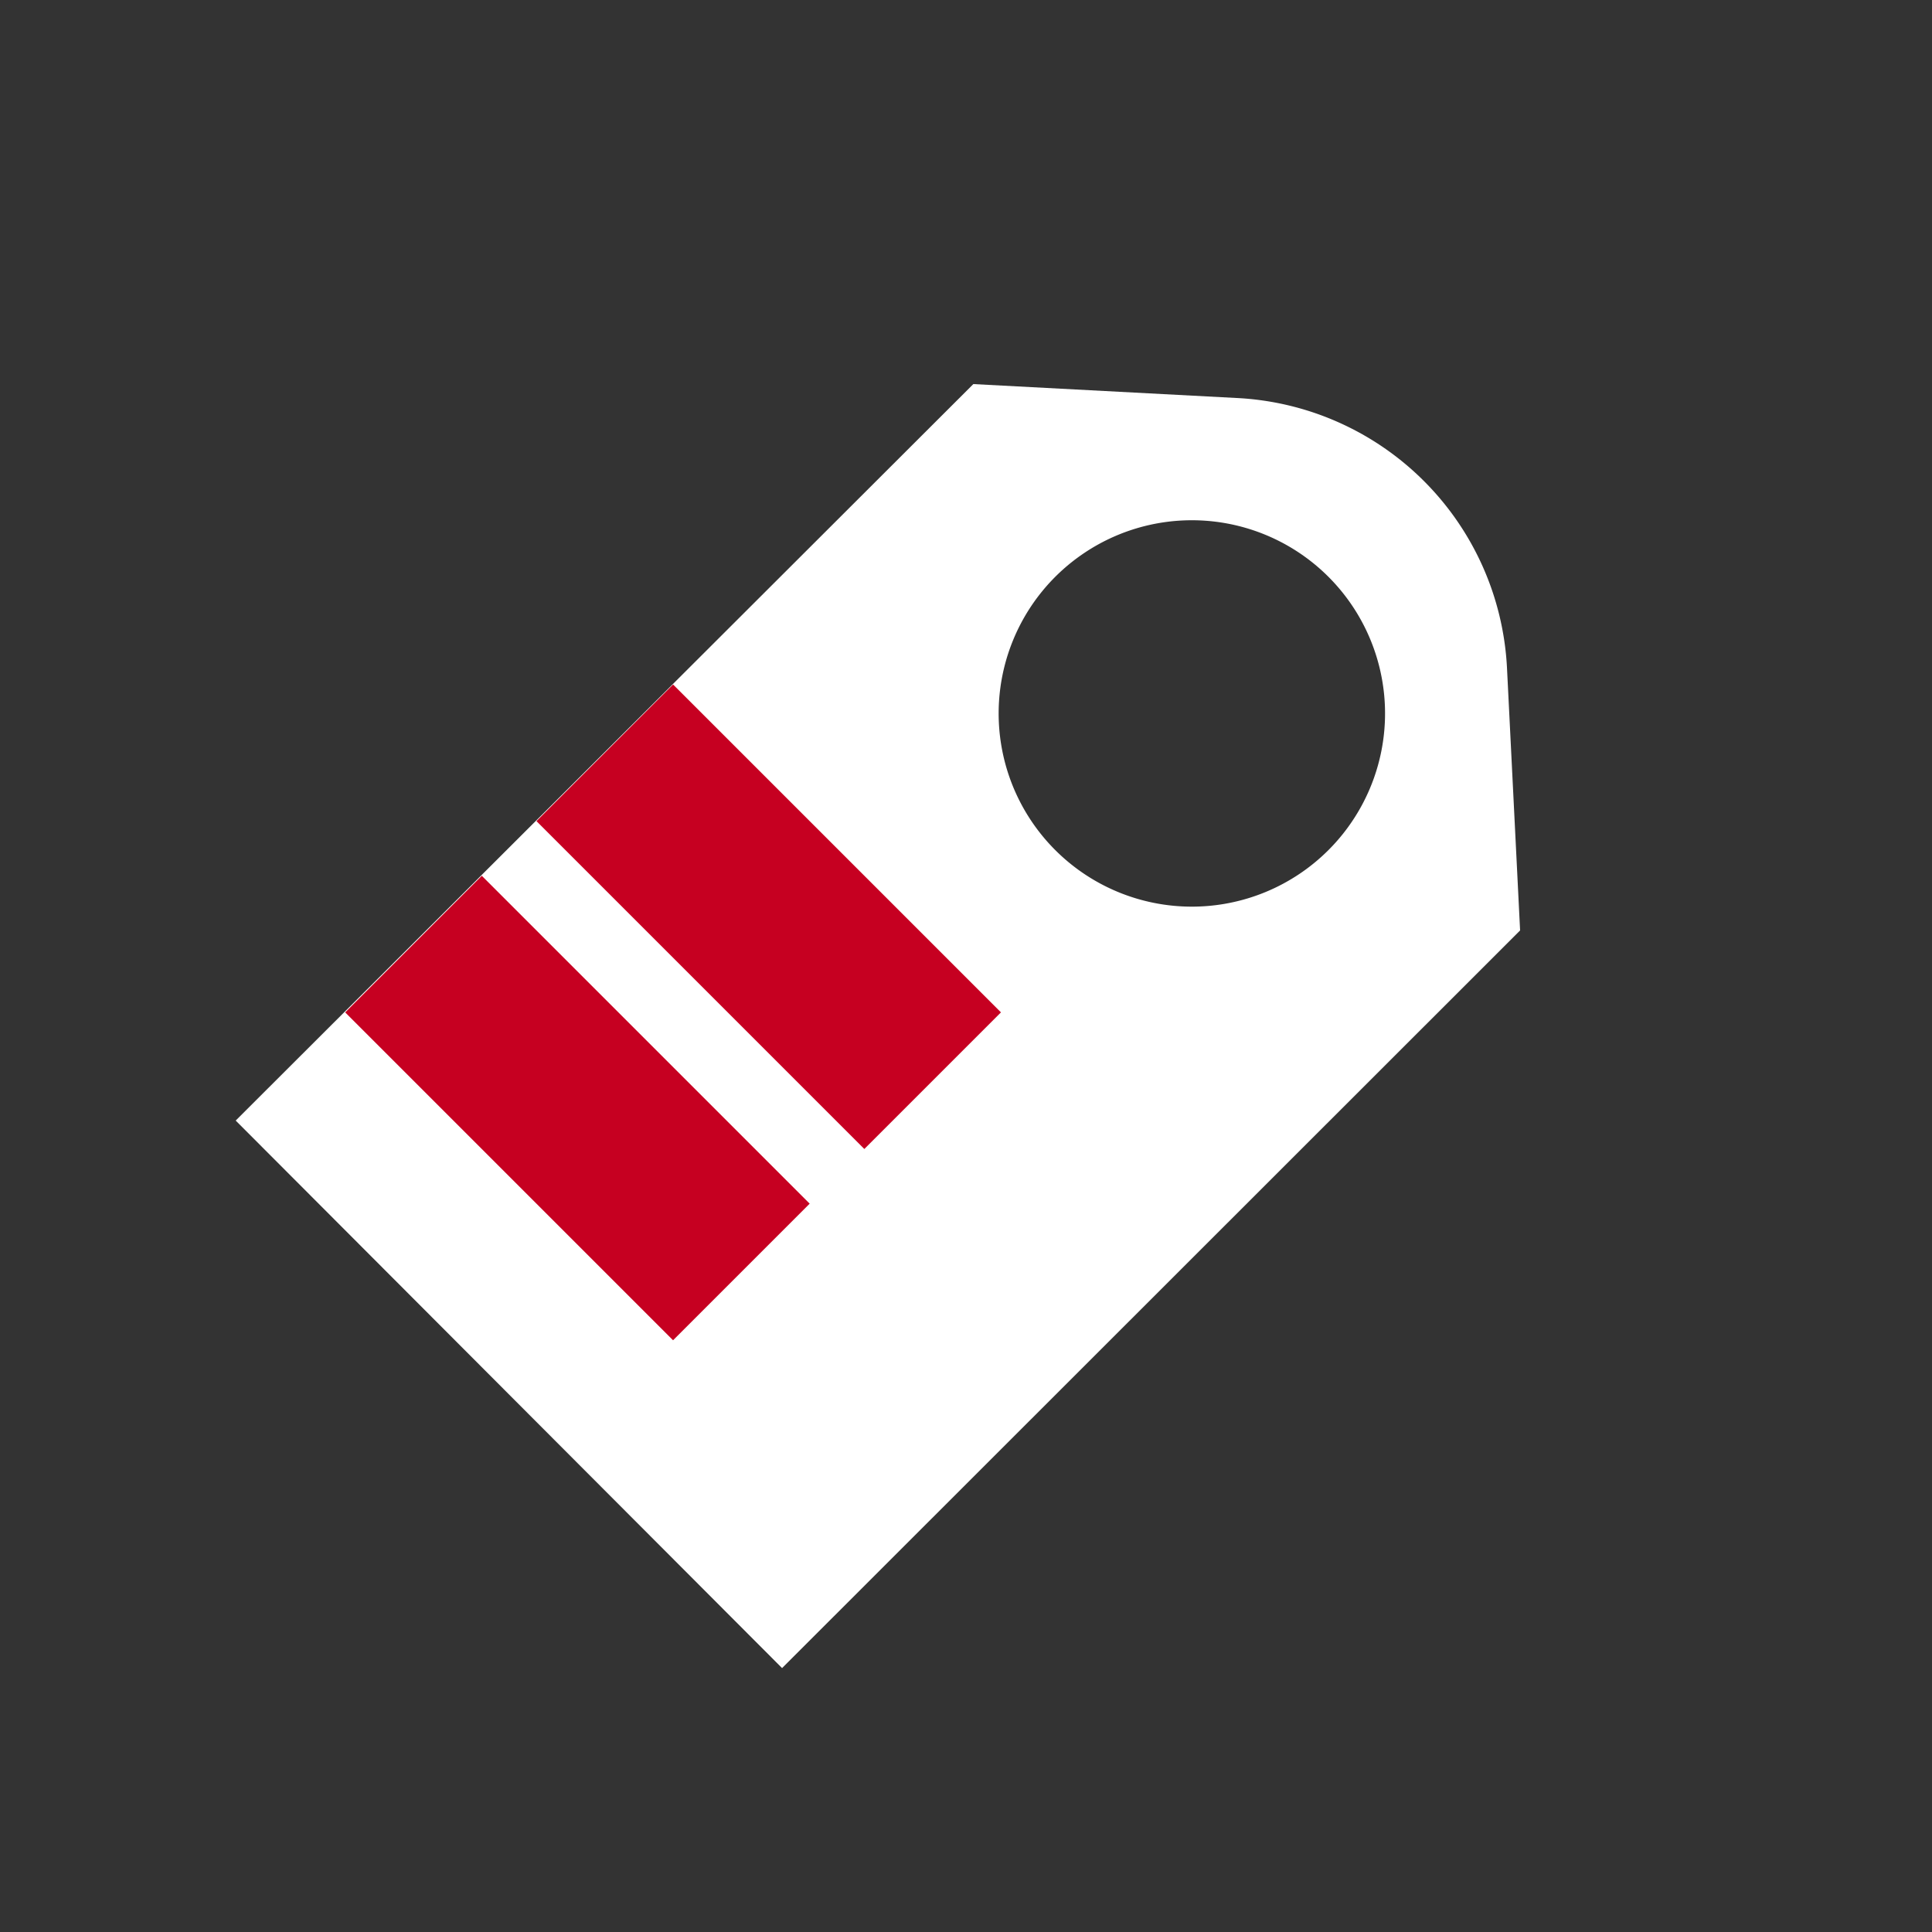 <svg id="Layer_1" data-name="Layer 1" xmlns="http://www.w3.org/2000/svg" viewBox="0 0 50 50"><rect x="0" y="0" width="50" height="50" fill="#333333" stroke="none"/><defs><style>.cls-1{fill:#fff;}.cls-2{fill:#c60021;}</style></defs><title>dock_icon_02</title><path class="cls-1" d="M32,10.3l-6.81-.36L6.1,29,20.24,43.17,39.34,24.08,39,17.27A7.37,7.37,0,0,0,32,10.3ZM27.31,22a5,5,0,1,1,7.07,0A5,5,0,0,1,27.31,22Z"/><rect class="cls-2" x="12.44" y="22.68" width="5" height="12" transform="translate(-15.9 18.96) rotate(-45)"/><rect class="cls-2" x="17.39" y="17.73" width="5" height="12" transform="translate(-10.95 21.01) rotate(-45)"/></svg>